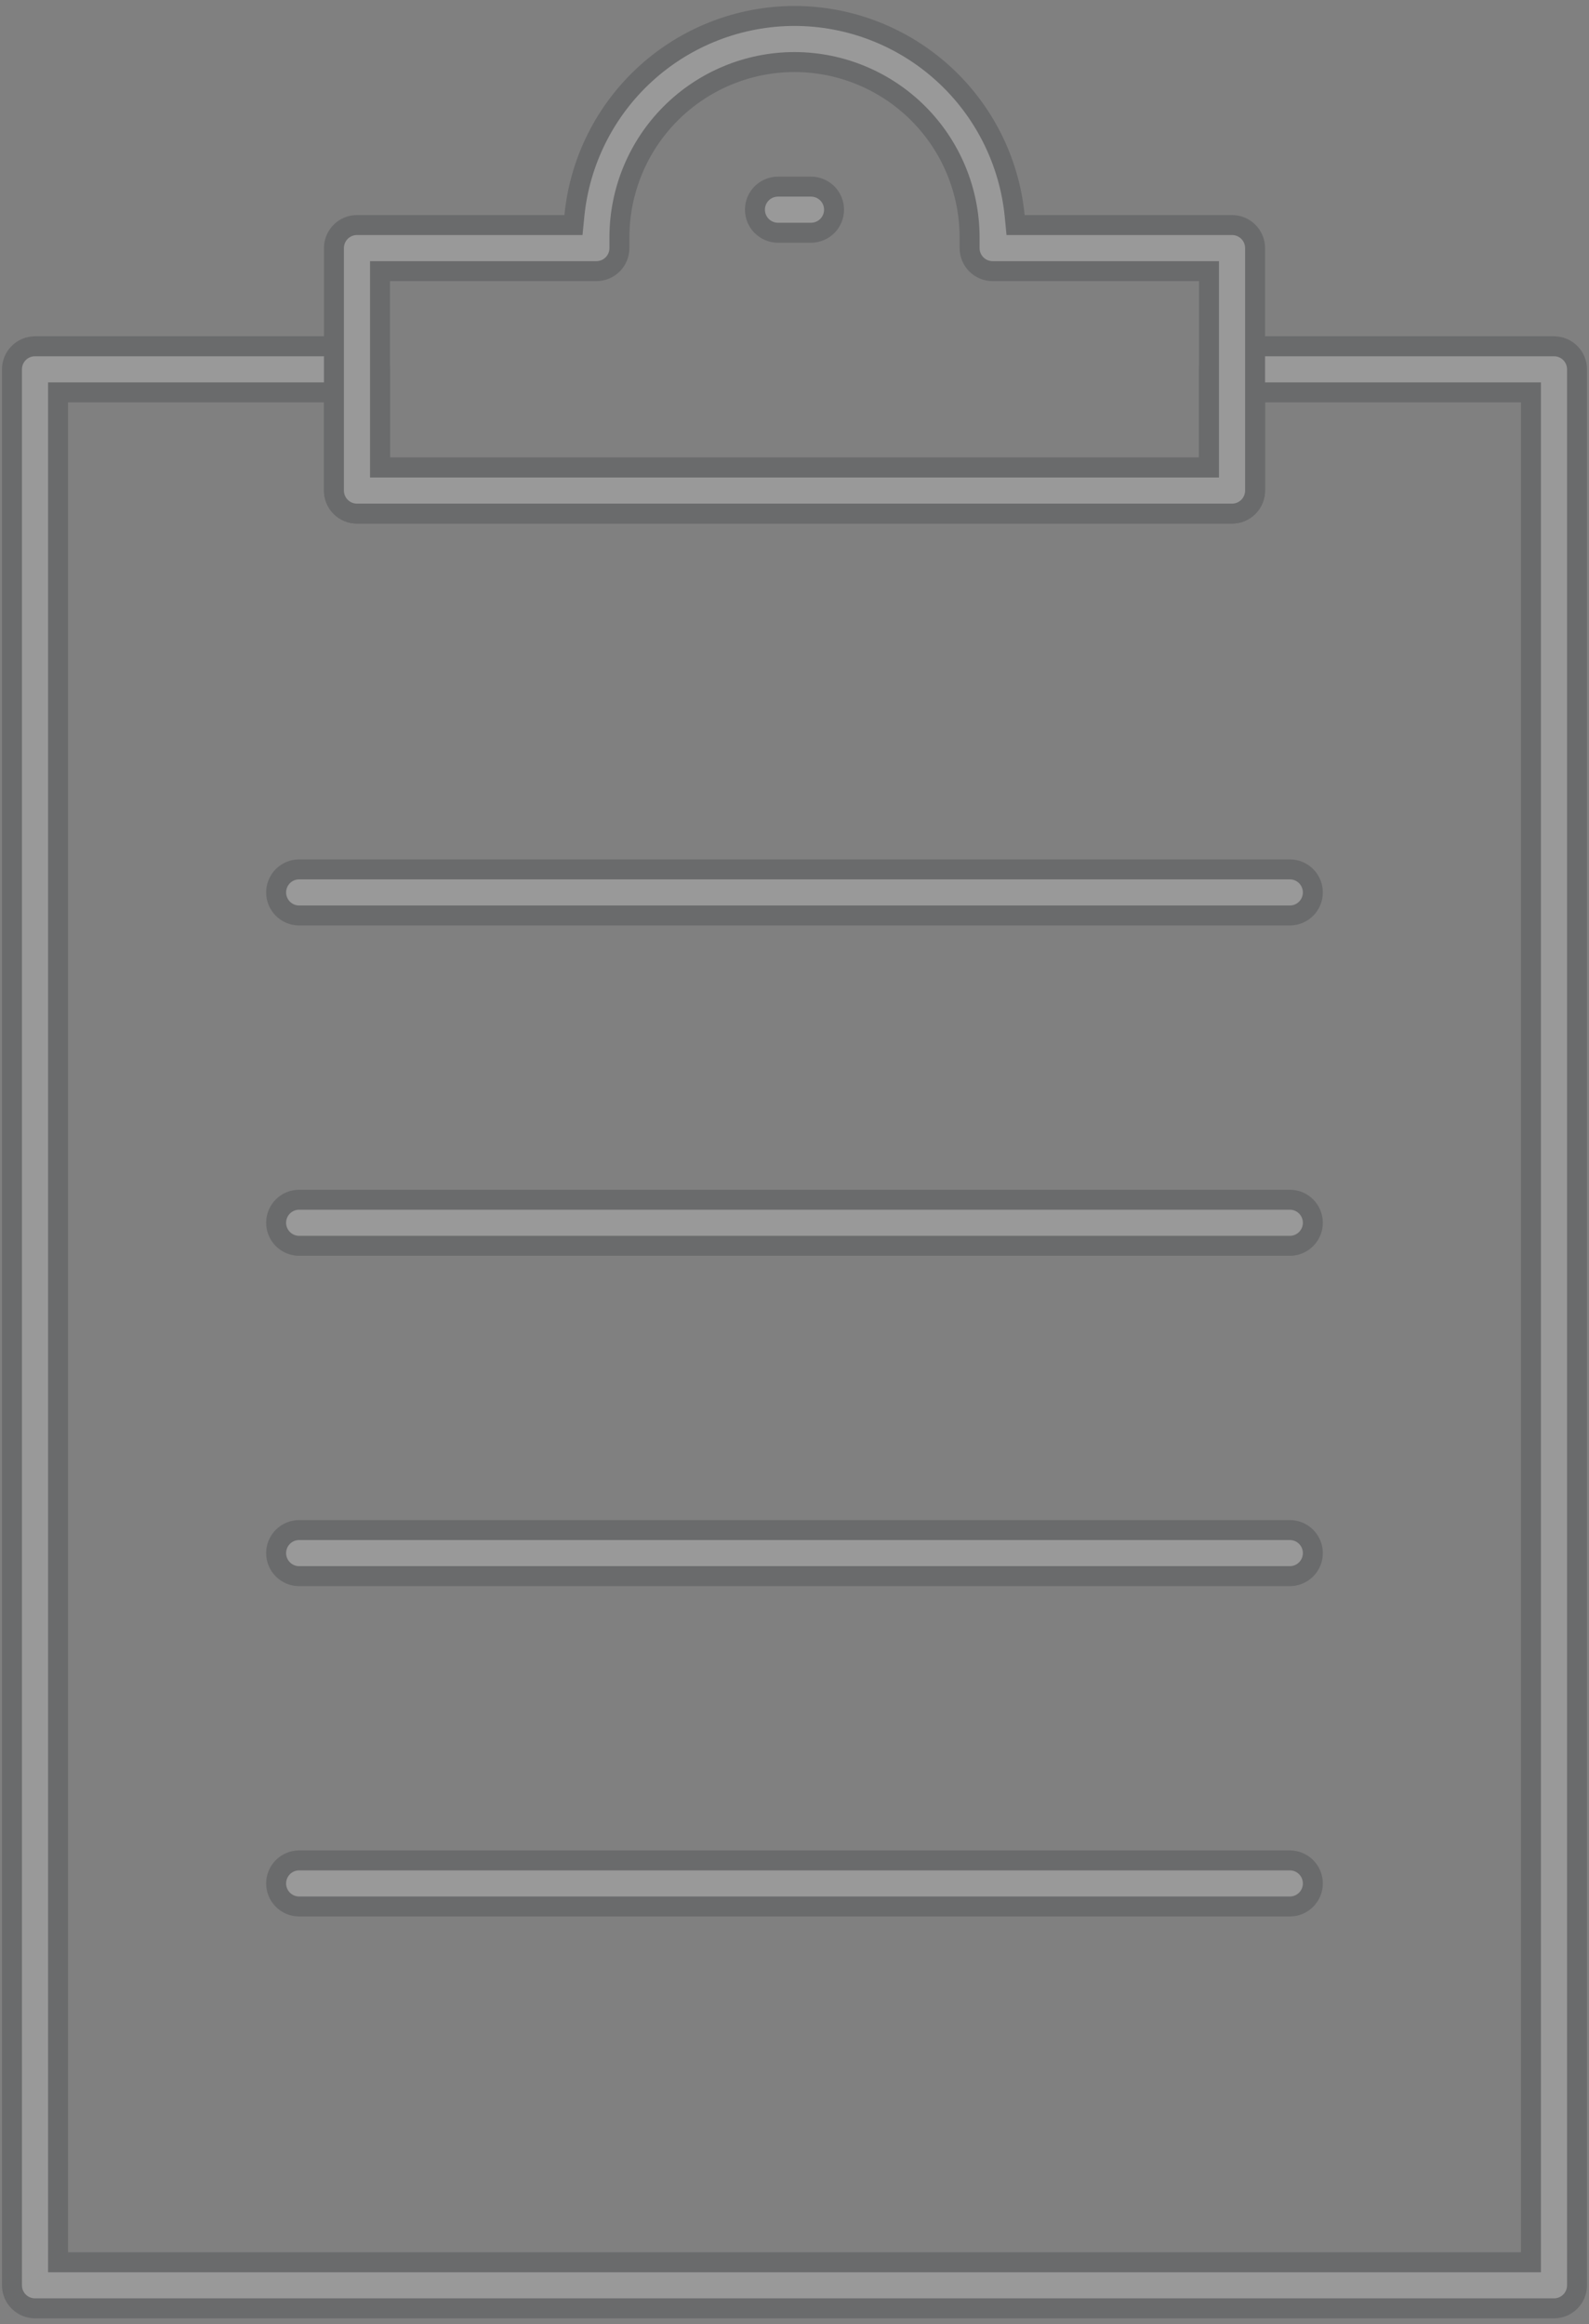 <svg width="238" height="348" viewBox="0 0 238 348" fill="none" xmlns="http://www.w3.org/2000/svg">
<rect x="0" y="0" width="238" height="348" fill="#808080" stroke="none"/>
<g opacity="0.2">
<path d="M56.917 68.503V69.998H58.412H179.587H181.082V68.503V55.297C181.082 54.382 181.446 53.504 182.093 52.857C182.74 52.21 183.618 51.846 184.533 51.846H232.756C233.672 51.846 234.549 52.21 235.197 52.857C235.844 53.504 236.207 54.382 236.207 55.297V342.162C236.207 343.077 235.844 343.955 235.197 344.602C234.549 345.249 233.672 345.613 232.756 345.613H5.243C4.328 345.613 3.45 345.249 2.803 344.602C2.155 343.955 1.792 343.077 1.792 342.162V55.297C1.792 54.382 2.155 53.504 2.803 52.857C3.45 52.21 4.328 51.846 5.243 51.846H53.466C54.381 51.846 55.259 52.21 55.906 52.857C56.553 53.504 56.917 54.382 56.917 55.297V68.503ZM8.694 337.216V338.711H10.189H227.81H229.305V337.216V60.243V58.748H227.81H189.479H187.984V60.243V73.449C187.984 74.364 187.621 75.242 186.974 75.889C186.326 76.536 185.449 76.9 184.533 76.9H53.466C52.55 76.9 51.673 76.536 51.026 75.889C50.378 75.242 50.015 74.364 50.015 73.449V60.243V58.748H48.52H10.189H8.694V60.243V337.216Z" fill="white" stroke="#15181E" stroke-width="2.99"/>
<path d="M84.538 33.695H85.894L86.026 32.345C86.825 24.149 90.643 16.544 96.738 11.007C102.832 5.47 110.768 2.398 119.001 2.387C127.236 2.398 135.172 5.47 141.267 11.007C147.363 16.543 151.182 24.149 151.982 32.345L152.113 33.695H153.47H184.535C185.45 33.695 186.328 34.059 186.975 34.706C187.622 35.353 187.986 36.231 187.986 37.146V73.449C187.986 74.364 187.622 75.242 186.975 75.889C186.328 76.537 185.45 76.9 184.535 76.9H53.467C52.552 76.9 51.674 76.537 51.027 75.889C50.38 75.242 50.017 74.364 50.017 73.449V37.146C50.017 36.231 50.38 35.353 51.027 34.706C51.674 34.059 52.552 33.695 53.467 33.695H84.538ZM56.918 68.503V69.998H58.413H179.589H181.084V68.503V42.092V40.597H179.589H148.677C147.762 40.597 146.884 40.233 146.237 39.586C145.59 38.939 145.226 38.061 145.226 37.146V35.514L145.226 35.511C145.213 28.56 142.447 21.898 137.532 16.983C132.617 12.068 125.955 9.301 119.004 9.289L118.999 9.289C112.047 9.297 105.382 12.063 100.466 16.979C95.55 21.895 92.785 28.56 92.776 35.512V35.514V37.146C92.776 38.061 92.413 38.939 91.766 39.586C91.119 40.233 90.241 40.597 89.326 40.597H58.413H56.918V42.092V68.503Z" fill="white" stroke="#15181E" stroke-width="2.99"/>
<path d="M121.472 34.845H116.526C115.611 34.845 114.733 34.481 114.086 33.834C113.439 33.187 113.075 32.309 113.075 31.394C113.075 30.478 113.439 29.601 114.086 28.953C114.733 28.306 115.611 27.943 116.526 27.943H121.472C122.387 27.943 123.265 28.306 123.912 28.953C124.559 29.601 124.923 30.478 124.923 31.394C124.923 32.309 124.559 33.187 123.912 33.834C123.265 34.481 122.387 34.845 121.472 34.845Z" fill="white" stroke="#15181E" stroke-width="2.99"/>
<path d="M193.188 137.067H44.809C43.894 137.067 43.016 136.704 42.369 136.057C41.722 135.409 41.358 134.532 41.358 133.616C41.358 132.701 41.722 131.823 42.369 131.176C43.016 130.529 43.894 130.165 44.809 130.165H193.188C194.103 130.165 194.981 130.529 195.628 131.176C196.275 131.823 196.639 132.701 196.639 133.616C196.639 134.532 196.275 135.409 195.628 136.057C194.981 136.704 194.103 137.067 193.188 137.067Z" fill="white" stroke="#15181E" stroke-width="2.99"/>
<path d="M193.188 186.527H44.809C43.894 186.527 43.016 186.163 42.369 185.516C41.722 184.869 41.358 183.991 41.358 183.076C41.358 182.161 41.722 181.283 42.369 180.636C43.016 179.989 43.894 179.625 44.809 179.625H193.188C194.103 179.625 194.981 179.989 195.628 180.636C196.275 181.283 196.639 182.161 196.639 183.076C196.639 183.991 196.275 184.869 195.628 185.516C194.981 186.163 194.103 186.527 193.188 186.527Z" fill="white" stroke="#15181E" stroke-width="2.99"/>
<path d="M193.188 235.986H44.809C43.894 235.986 43.016 235.623 42.369 234.975C41.722 234.328 41.358 233.451 41.358 232.535C41.358 231.62 41.722 230.742 42.369 230.095C43.016 229.448 43.894 229.084 44.809 229.084H193.188C194.103 229.084 194.981 229.448 195.628 230.095C196.275 230.742 196.639 231.62 196.639 232.535C196.639 233.451 196.275 234.328 195.628 234.975C194.981 235.623 194.103 235.986 193.188 235.986Z" fill="white" stroke="#15181E" stroke-width="2.99"/>
<path d="M193.188 285.446H44.809C43.894 285.446 43.016 285.082 42.369 284.435C41.722 283.788 41.358 282.91 41.358 281.995C41.358 281.08 41.722 280.202 42.369 279.555C43.016 278.907 43.894 278.544 44.809 278.544H193.188C194.103 278.544 194.981 278.907 195.628 279.555C196.275 280.202 196.639 281.08 196.639 281.995C196.639 282.91 196.275 283.788 195.628 284.435C194.981 285.082 194.103 285.446 193.188 285.446Z" fill="white" stroke="#15181E" stroke-width="2.99"/>
</g>
</svg>

